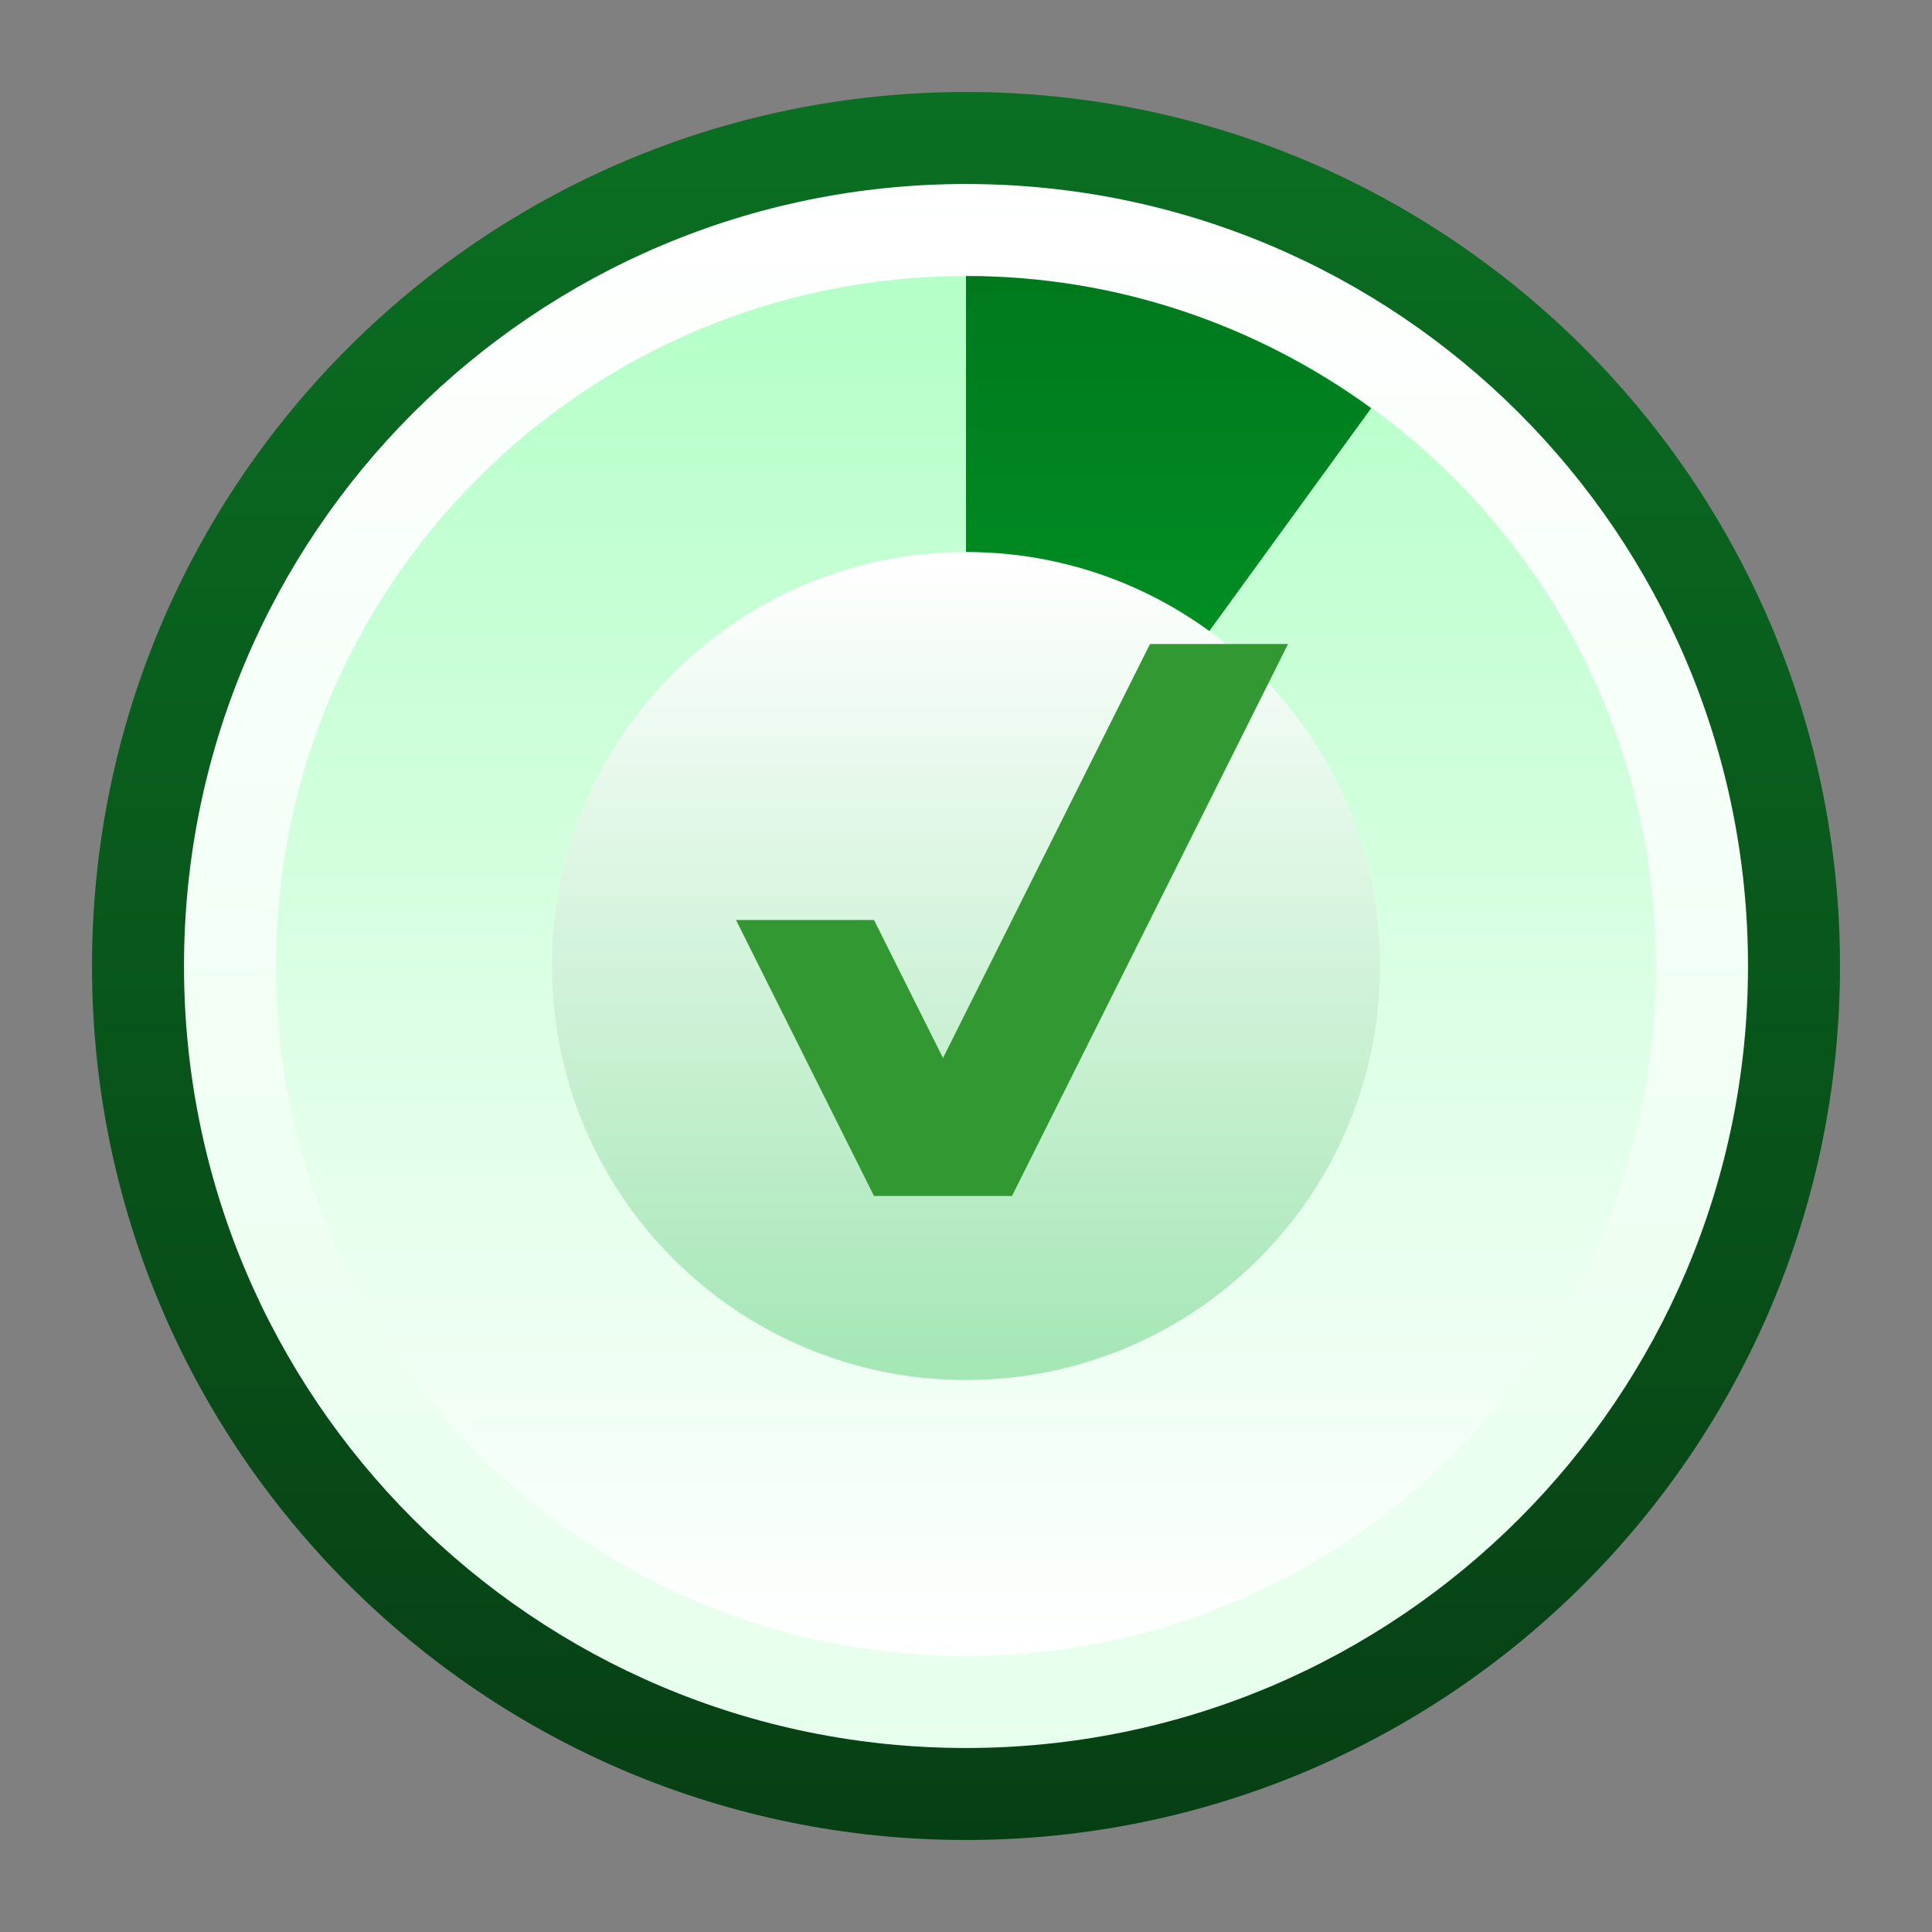 <svg ti:v='1' width='21' height='21' viewBox='0,0,21,21' xmlns='http://www.w3.org/2000/svg' xmlns:ti='urn:schemas-jetbrains-com:tisvg'><rect x="0" y="0" width="21" height="21" fill="#808080" stroke="none"/><g><path fill-rule='evenodd' d='M0,0L21,0L21,21L0,21Z' fill='#FFFFFF' opacity='0'/><linearGradient id='F1' x1='0.5' y1='0.004' x2='0.5' y2='1'><stop offset='0' stop-color='#0A6F22'/><stop offset='1' stop-color='#073F14'/></linearGradient><path fill-rule='evenodd' d='M1,10.5C1,15.747,5.253,20,10.5,20L10.5,20C15.747,20,20,15.747,20,10.5L20,10.5C20,5.253,15.747,1,10.5,1L10.5,1C5.253,1,1,5.253,1,10.5Z' fill='url(#F1)'/><linearGradient id='F2' x1='0.5' y1='1.79515E-06' x2='0.5' y2='1.005'><stop offset='0' stop-color='#FFFFFF'/><stop offset='1' stop-color='#E6FFEC'/></linearGradient><path fill-rule='evenodd' d='M2,10.5C2,15.194,5.805,19,10.5,19L10.5,19C15.195,19,19,15.194,19,10.5L19,10.5C19,5.805,15.195,2,10.5,2L10.5,2C5.805,2,2,5.805,2,10.5Z' fill='url(#F2)'/><linearGradient id='F3' x1='0.5' y1='0.011' x2='0.5' y2='1.006'><stop offset='0' stop-color='#B5FFC8'/><stop offset='1' stop-color='#FFFFFF'/></linearGradient><path fill-rule='evenodd' d='M3,10.5C3,14.643,6.357,18,10.5,18L10.5,18C14.643,18,18,14.643,18,10.5L18,10.5C18,6.357,14.643,3,10.5,3L10.5,3C6.357,3,3,6.357,3,10.5Z' fill='url(#F3)'/><path fill-rule='evenodd' d='M10.5,10.499L10.499,10.5L10.5,10.5L10.5,10.499Z' fill='#313131'/><path fill-rule='evenodd' d='M10.5,10.499L10.5,10.5L10.5,10.499Z' fill='#313131'/><linearGradient id='F6' x1='0.5' y1='0.017' x2='0.5' y2='2'><stop offset='0' stop-color='#00791D'/><stop offset='1' stop-color='#00CC33'/></linearGradient><path fill-rule='evenodd' d='M10.5,10.499L14.904,4.437C13.666,3.538,12.148,3,10.5,3L10.5,10.499Z' fill='url(#F6)'/><linearGradient id='F7' x1='0.5' y1='0.011' x2='0.5' y2='1.006'><stop offset='0' stop-color='#FFFFFF'/><stop offset='1' stop-color='#A3E6B4'/></linearGradient><path fill-rule='evenodd' d='M6,10.5C6,12.987,8.016,15,10.5,15L10.5,15C12.986,15,15,12.987,15,10.5L15,10.5C15,8.016,12.986,6,10.5,6L10.5,6C8.016,6,6,8.016,6,10.5Z' fill='url(#F7)'/><path fill-rule='evenodd' d='M12.5,7L10.25,11.5L9.5,10L8,10L9.5,13L11,13L14,7L12.5,7Z' fill='#329932'/></g></svg>